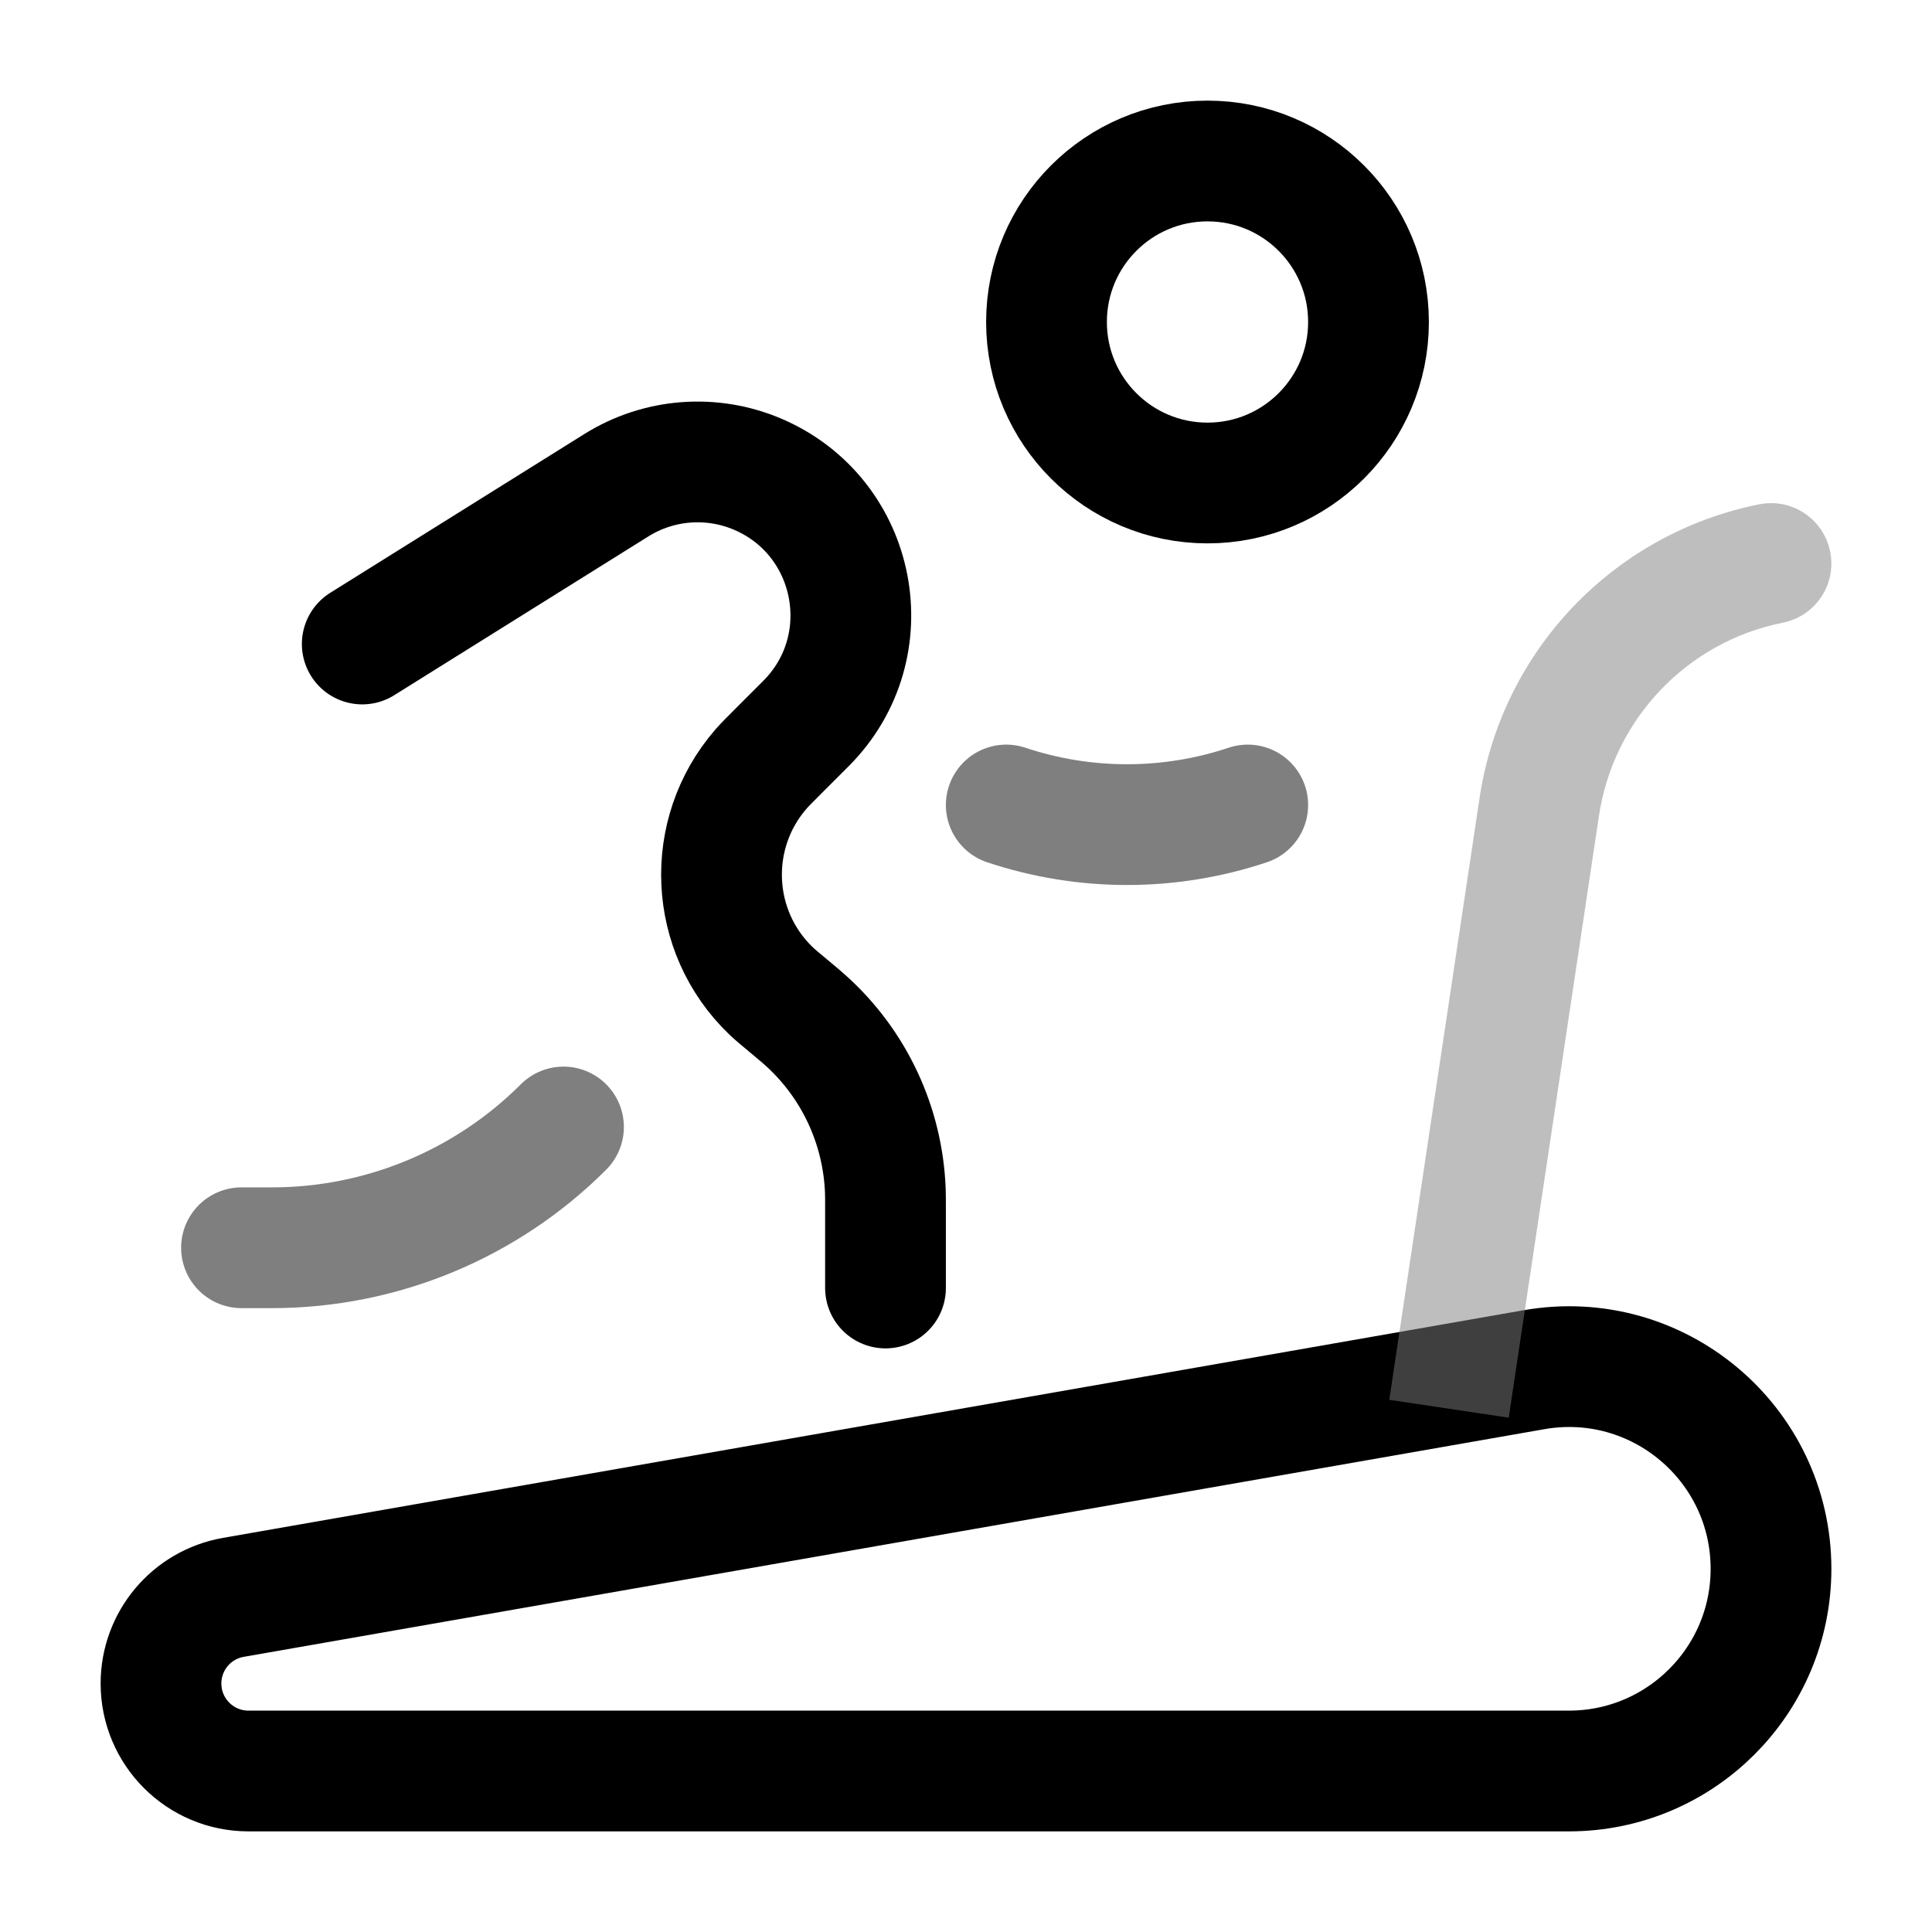 <svg width="24" height="24" viewBox="0 0 24 24" fill="none" xmlns="http://www.w3.org/2000/svg">
<circle cx="15" cy="4" r="2" stroke="black" stroke-width="1.5"/>
<path d="M11 16V15.026C11 14.908 11 14.849 10.998 14.792C10.967 13.981 10.61 13.217 10.006 12.675C9.964 12.637 9.919 12.599 9.828 12.523C9.694 12.412 9.627 12.356 9.576 12.307C8.809 11.569 8.755 10.36 9.451 9.556C9.498 9.502 9.559 9.441 9.682 9.318L10.011 8.989C10.964 8.036 10.653 6.423 9.415 5.892C8.842 5.647 8.185 5.697 7.656 6.028L4.5 8" stroke="black" stroke-width="1.5" stroke-linecap="round"/>
<path opacity="0.5" d="M3 15.5H3.379C4.737 15.5 6.04 14.96 7 14" stroke="black" stroke-width="1.5" stroke-linecap="round"/>
<path opacity="0.5" d="M12.5 10C13.474 10.325 14.526 10.325 15.5 10" stroke="black" stroke-width="1.5" stroke-linecap="round"/>
<path d="M19.489 22H3.087C2.487 22 2 21.514 2 20.913C2 20.385 2.379 19.934 2.899 19.843L19.056 17.015C20.593 16.746 22 17.929 22 19.489C22 20.876 20.876 22 19.489 22Z" stroke="black" stroke-width="1.5" stroke-linejoin="round"/>
<path opacity="0.5" d="M19.122 10.021L18.38 9.91L19.122 10.021ZM22.147 7.735C22.553 7.654 22.817 7.259 22.735 6.853C22.654 6.447 22.259 6.183 21.853 6.265L22.147 7.735ZM18.742 17.611L19.863 10.133L18.38 9.91L17.258 17.389L18.742 17.611ZM19.863 10.133C20.044 8.932 20.957 7.973 22.147 7.735L21.853 6.265C20.043 6.627 18.654 8.085 18.38 9.91L19.863 10.133Z" fill="#7f7f7f"/>
</svg>